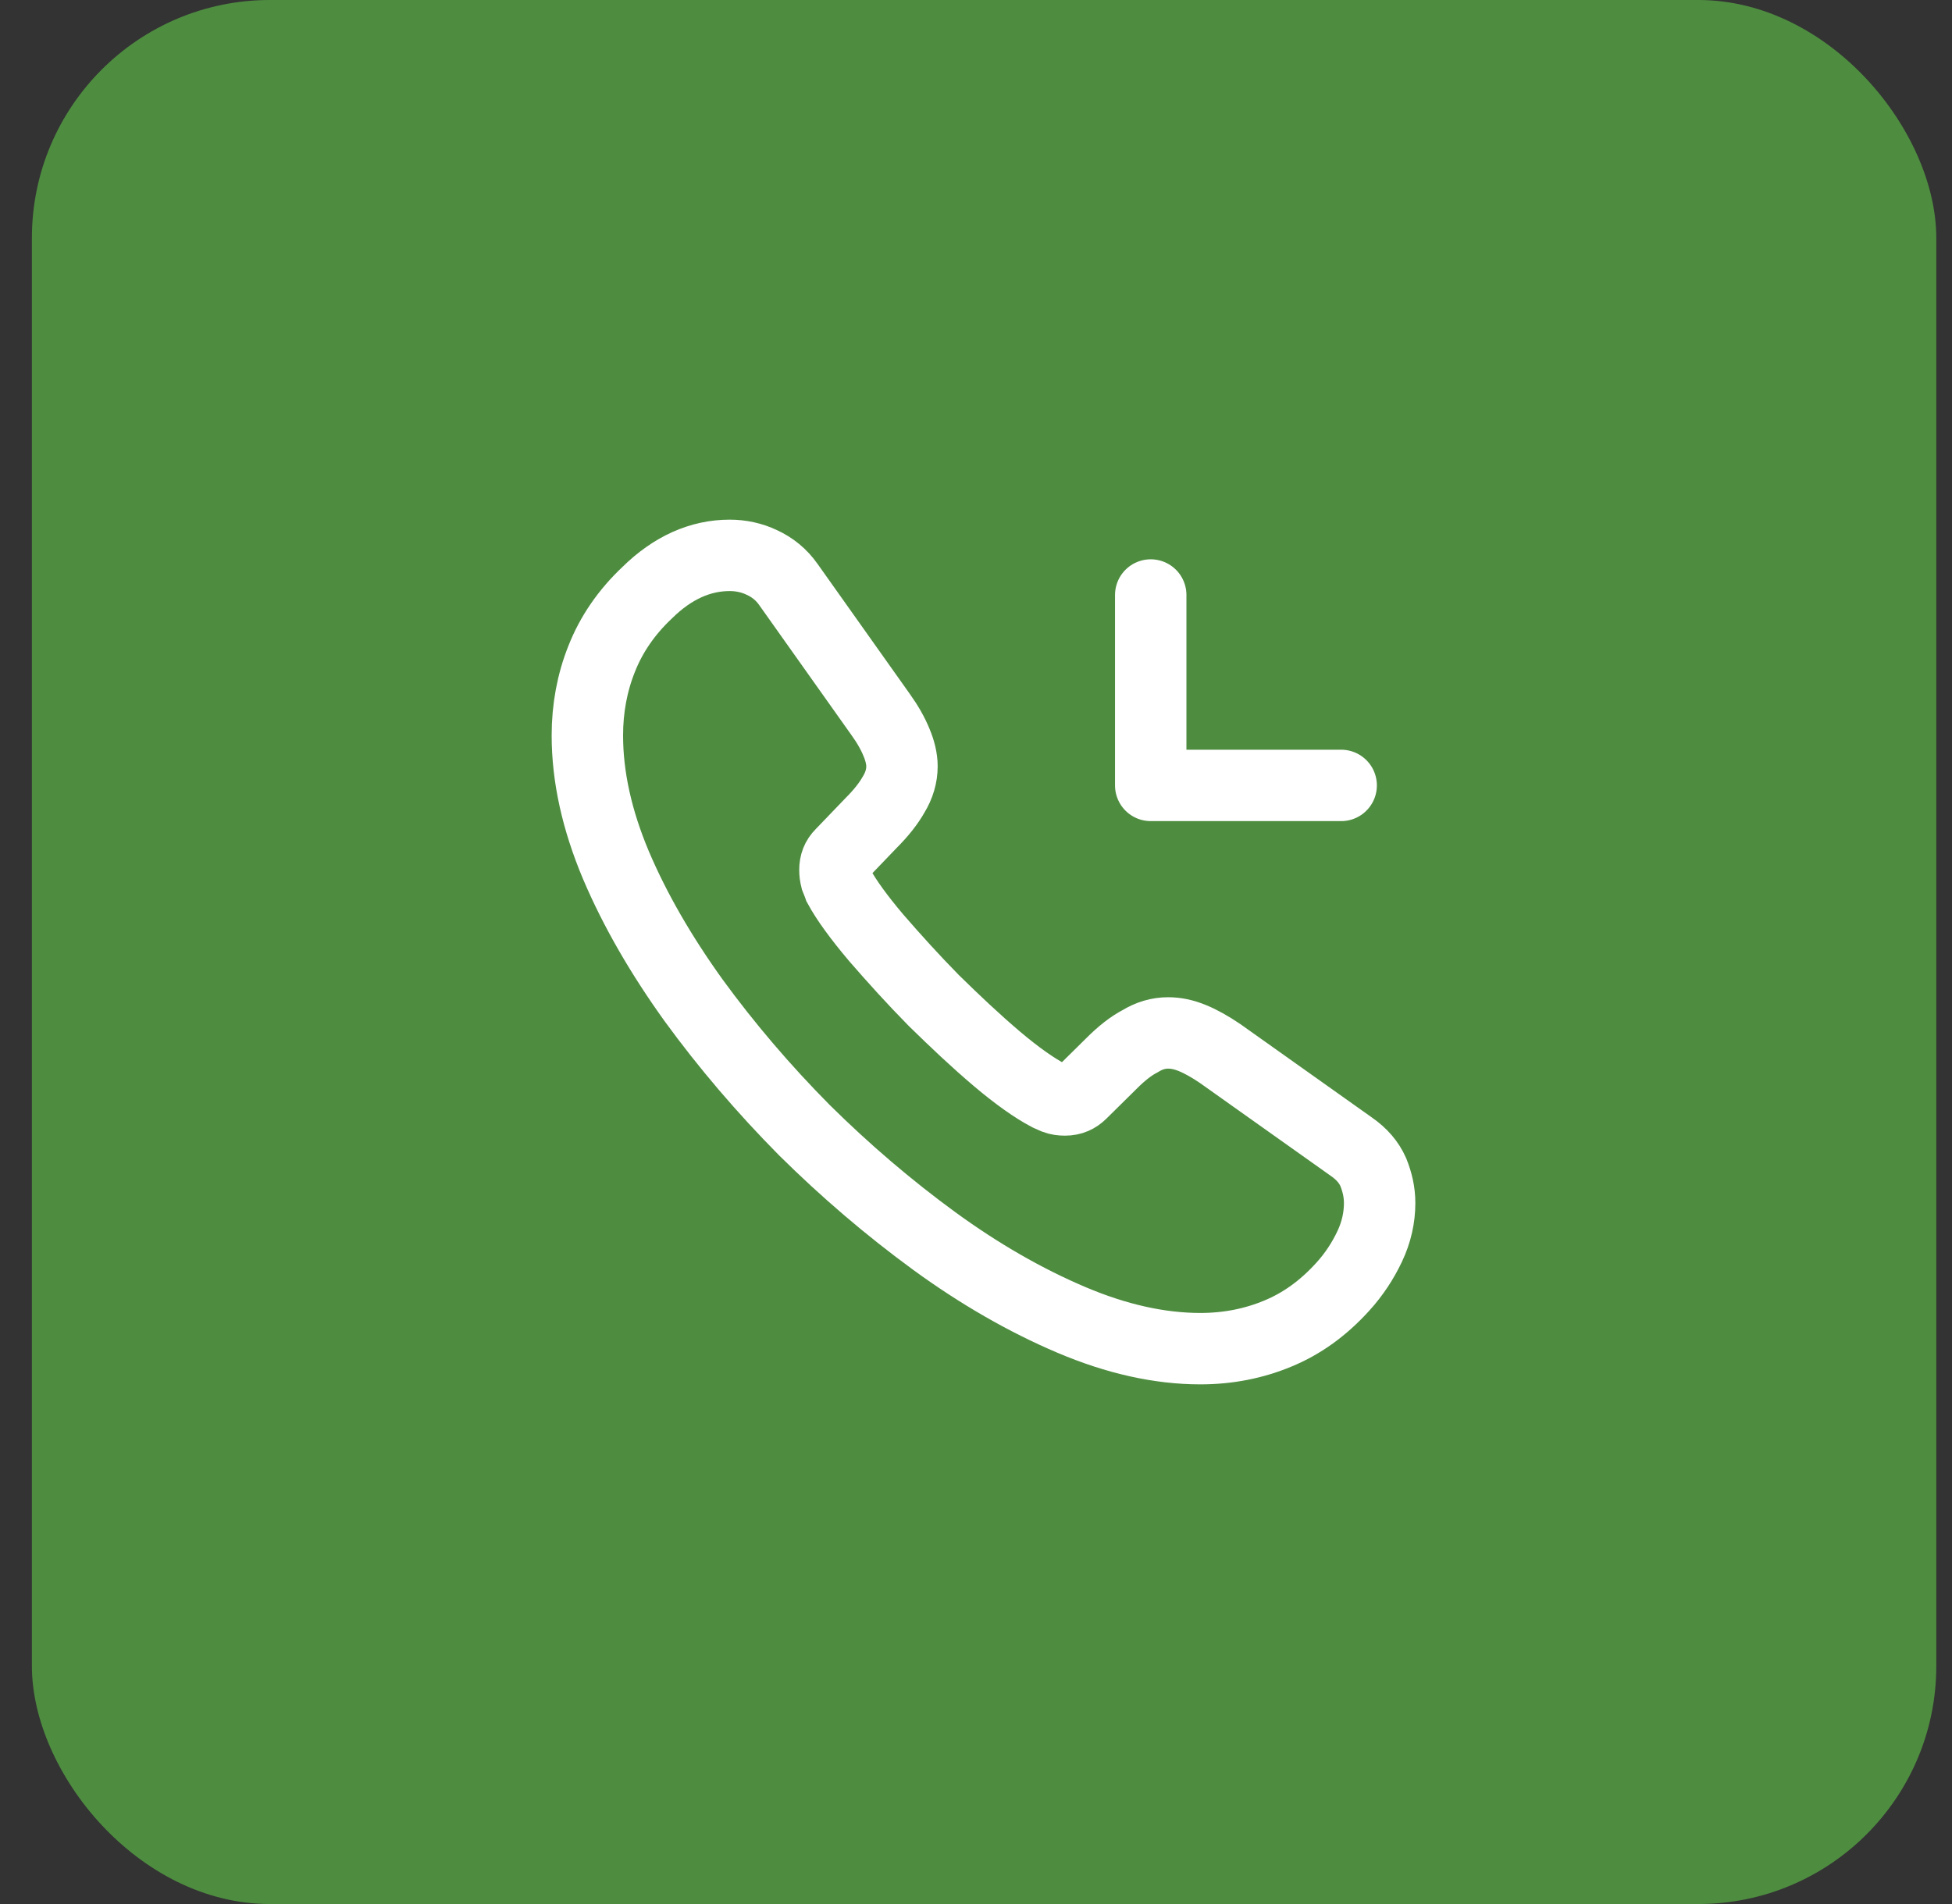 <svg width="41" height="40" viewBox="0 0 41 40" fill="none" xmlns="http://www.w3.org/2000/svg">
<rect x="0" y="0" width="41" height="40" fill="#333333" stroke="none"/>
<rect x="0.67" width="40" height="40" rx="5" fill="#4E8D40"/>
<path d="M28.978 25.275C28.978 25.575 28.912 25.883 28.77 26.183C28.628 26.483 28.445 26.767 28.203 27.033C27.795 27.483 27.345 27.808 26.837 28.017C26.337 28.225 25.795 28.333 25.212 28.333C24.362 28.333 23.453 28.133 22.495 27.725C21.537 27.317 20.578 26.767 19.628 26.075C18.67 25.375 17.762 24.6 16.895 23.742C16.037 22.875 15.262 21.967 14.57 21.017C13.887 20.067 13.337 19.117 12.937 18.175C12.537 17.225 12.337 16.317 12.337 15.45C12.337 14.883 12.437 14.342 12.637 13.842C12.837 13.333 13.153 12.867 13.595 12.45C14.128 11.925 14.712 11.667 15.328 11.667C15.562 11.667 15.795 11.717 16.003 11.817C16.22 11.917 16.412 12.067 16.562 12.283L18.495 15.008C18.645 15.217 18.753 15.408 18.828 15.592C18.903 15.767 18.945 15.942 18.945 16.1C18.945 16.3 18.887 16.5 18.77 16.692C18.662 16.883 18.503 17.083 18.303 17.283L17.67 17.942C17.578 18.033 17.537 18.142 17.537 18.275C17.537 18.342 17.545 18.4 17.562 18.467C17.587 18.533 17.612 18.583 17.628 18.633C17.778 18.908 18.037 19.267 18.403 19.7C18.778 20.133 19.178 20.575 19.612 21.017C20.062 21.458 20.495 21.867 20.937 22.242C21.37 22.608 21.728 22.858 22.012 23.008C22.053 23.025 22.103 23.05 22.162 23.075C22.228 23.1 22.295 23.108 22.37 23.108C22.512 23.108 22.62 23.058 22.712 22.967L23.345 22.342C23.553 22.133 23.753 21.975 23.945 21.875C24.137 21.758 24.328 21.7 24.537 21.7C24.695 21.7 24.862 21.733 25.045 21.808C25.228 21.883 25.42 21.992 25.628 22.133L28.387 24.092C28.603 24.242 28.753 24.417 28.845 24.625C28.928 24.833 28.978 25.042 28.978 25.275Z" stroke="white" stroke-width="1.5" stroke-miterlimit="10"/>
<path d="M24.17 16.5H28.17M24.17 16.5V12.5V16.5Z" stroke="white" stroke-width="1.5" stroke-linecap="round" stroke-linejoin="round"/>
</svg>
